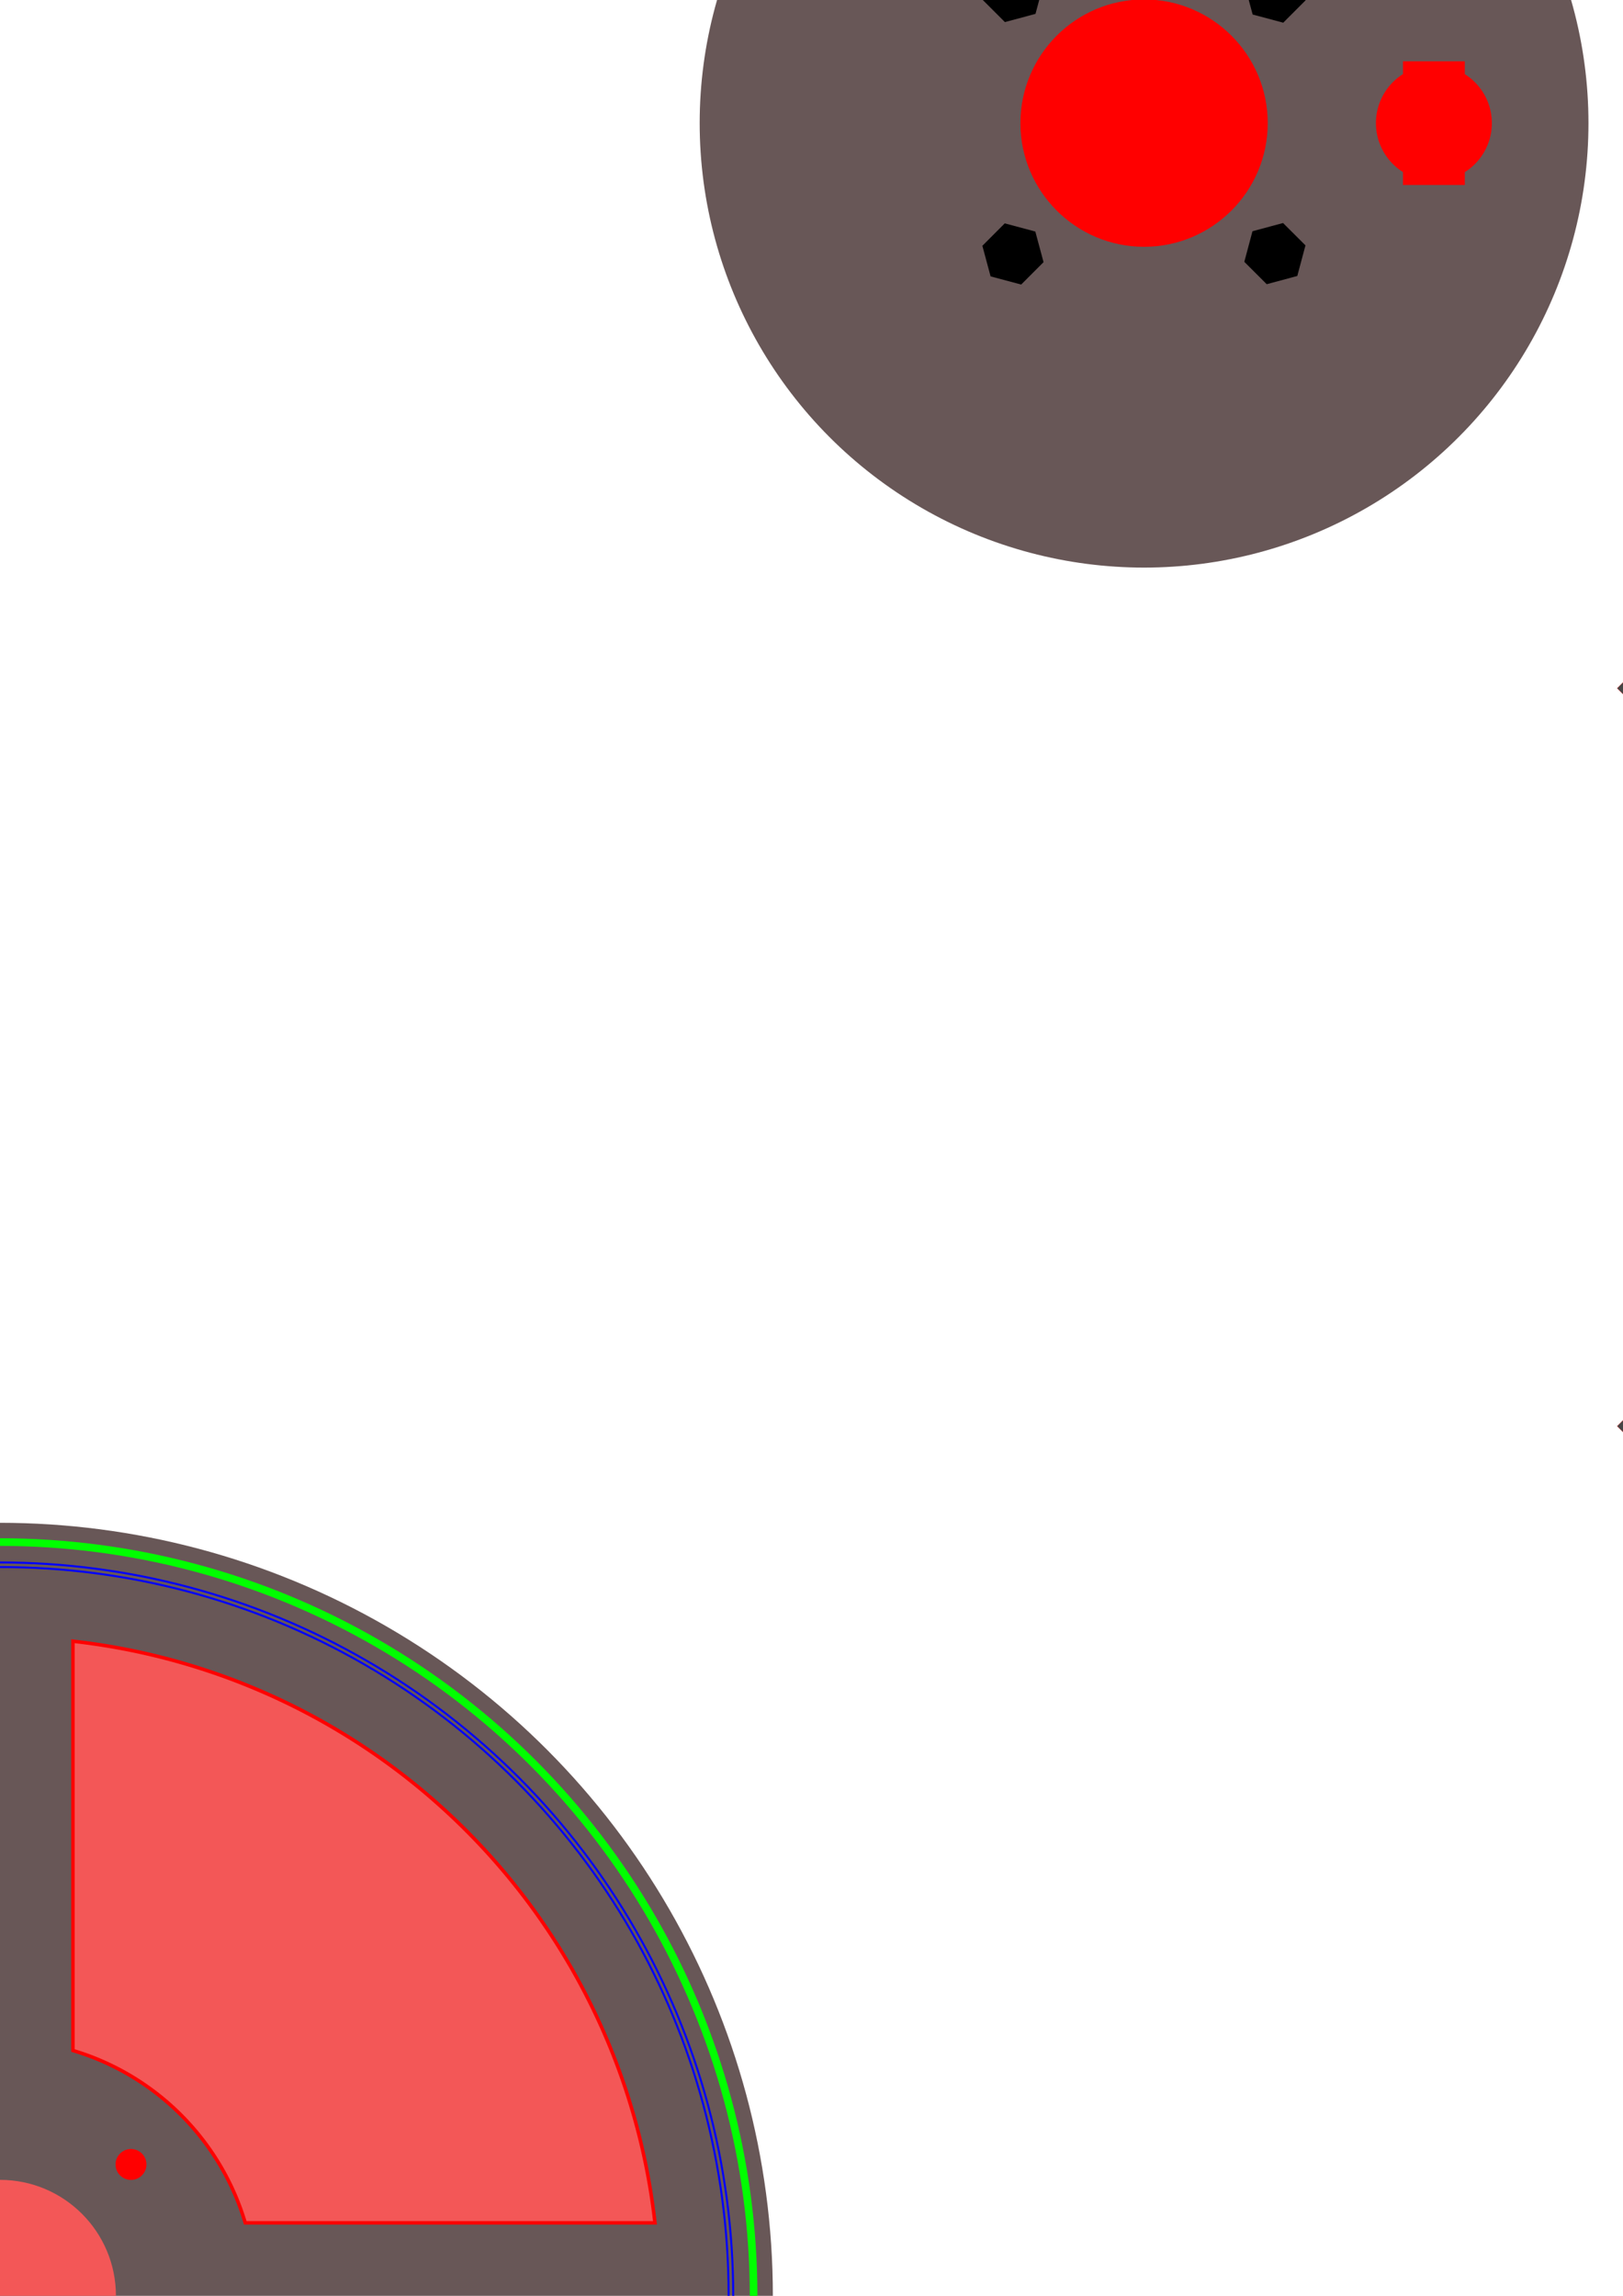 <?xml version="1.0" encoding="UTF-8" standalone="no"?>
<!-- Created with Inkscape (http://www.inkscape.org/) -->

<svg
   xmlns:dc="http://purl.org/dc/elements/1.1/"
   xmlns:cc="http://creativecommons.org/ns#"
   xmlns:rdf="http://www.w3.org/1999/02/22-rdf-syntax-ns#"
   xmlns:svg="http://www.w3.org/2000/svg"
   xmlns="http://www.w3.org/2000/svg"
   xmlns:sodipodi="http://sodipodi.sourceforge.net/DTD/sodipodi-0.dtd"
   xmlns:inkscape="http://www.inkscape.org/namespaces/inkscape"
   width="21cm"
   height="29.7cm"
   viewBox="0 0 744.094 1052.362"
   id="svg8715"
   version="1.1"
   inkscape:version="0.91 r13725"
   sodipodi:docname="cou.svg">
  <defs
     id="defs8717" />
  <sodipodi:namedview
     id="base"
     pagecolor="#ffffff"
     bordercolor="#666666"
     borderopacity="1.0"
     inkscape:pageopacity="0.0"
     inkscape:pageshadow="2"
     inkscape:zoom="0.56720245"
     inkscape:cx="-128.34707"
     inkscape:cy="117.44801"
     inkscape:document-units="cm"
     inkscape:current-layer="layer1"
     showgrid="false"
     units="cm"
     inkscape:window-width="1536"
     inkscape:window-height="801"
     inkscape:window-x="-8"
     inkscape:window-y="-8"
     inkscape:window-maximized="1" />
  <g
     inkscape:label="Calque 1"
     inkscape:groupmode="layer"
     id="layer1">
    <circle
       style="fill:#685757;fill-opacity:1;stroke:none;stroke-width:0.992;stroke-miterlimit:4;stroke-dasharray:none;stroke-opacity:1"
       id="path8704"
       cx="524.521"
       cy="56.436"
       r="203.74" />
    <path
       style="fill:#ff0000;fill-opacity:1;stroke:none;stroke-width:1;stroke-miterlimit:4;stroke-dasharray:none;stroke-opacity:1"
       d="m 643.222,28.089 0,5.877 a 26.575,26.575 0 0 0 -12.402,22.469 26.575,26.575 0 0 0 12.402,22.443 l 0,5.904 28.346,0 0,-5.879 a 26.575,26.575 0 0 0 12.402,-22.469 26.575,26.575 0 0 0 -12.402,-22.441 l 0,-5.904 -28.346,0 z"
       id="path9293"
       inkscape:connector-curvature="0" />
    <circle
       style="fill:#ff0000;fill-opacity:1;stroke:none;stroke-width:1;stroke-miterlimit:4;stroke-dasharray:none;stroke-opacity:1"
       id="path9364"
       cx="495.826"
       cy="-331.014"
       r="7.087"
       inkscape:transform-center-x="-60.104022"
       inkscape:transform-center-y="60.104087"
       transform="matrix(0.707,0.707,-0.707,0.707,0,0)" />
    <circle
       inkscape:transform-center-y="60.104052"
       inkscape:transform-center-x="60.104165"
       r="7.087"
       cy="-410.826"
       cx="-246.014"
       id="circle9376"
       style="fill:#ff0000;fill-opacity:1;stroke:none;stroke-width:1;stroke-miterlimit:4;stroke-dasharray:none;stroke-opacity:1"
       transform="matrix(-0.707,0.707,-0.707,-0.707,0,0)" />
    <circle
       transform="matrix(-0.707,-0.707,0.707,-0.707,0,0)"
       style="fill:#ff0000;fill-opacity:1;stroke:none;stroke-width:1;stroke-miterlimit:4;stroke-dasharray:none;stroke-opacity:1"
       id="circle9378"
       cx="-325.826"
       cy="331.014"
       r="7.087"
       inkscape:transform-center-x="60.104076"
       inkscape:transform-center-y="-60.104185" />
    <circle
       inkscape:transform-center-y="-60.1041"
       inkscape:transform-center-x="-60.104161"
       r="7.087"
       cy="410.827"
       cx="416.014"
       id="circle9380"
       style="fill:#ff0000;fill-opacity:1;stroke:none;stroke-width:1;stroke-miterlimit:4;stroke-dasharray:none;stroke-opacity:1"
       transform="matrix(0.707,-0.707,0.707,0.707,0,0)" />
    <path
       style="color:#000000;font-style:normal;font-variant:normal;font-weight:normal;font-stretch:normal;font-size:medium;line-height:normal;font-family:sans-serif;text-indent:0;text-align:start;text-decoration:none;text-decoration-line:none;text-decoration-style:solid;text-decoration-color:#000000;letter-spacing:normal;word-spacing:normal;text-transform:none;direction:ltr;block-progression:tb;writing-mode:lr-tb;baseline-shift:baseline;text-anchor:start;white-space:normal;clip-rule:nonzero;display:inline;overflow:visible;visibility:visible;opacity:1;isolation:auto;mix-blend-mode:normal;color-interpolation:sRGB;color-interpolation-filters:linearRGB;solid-color:#000000;solid-opacity:1;fill:#ff0000;fill-opacity:1;fill-rule:nonzero;stroke:none;stroke-width:0.035;stroke-linecap:butt;stroke-linejoin:miter;stroke-miterlimit:4;stroke-dasharray:none;stroke-dashoffset:0;stroke-opacity:1;color-rendering:auto;image-rendering:auto;shape-rendering:auto;text-rendering:auto;enable-background:accumulate"
       d="m 524.521,-0.256 c -31.268,0 -56.693,25.423 -56.693,56.691 0,31.268 25.425,56.693 56.693,56.693 31.268,0 56.693,-25.425 56.693,-56.693 0,-31.268 -25.425,-56.691 -56.693,-56.691 z"
       id="path5590"
       inkscape:connector-curvature="0" />
    <circle
       style="fill:#685757;fill-opacity:1;stroke:none;stroke-width:0.992;stroke-miterlimit:4;stroke-dasharray:none;stroke-opacity:1"
       id="path8704-4"
       cx="-122.831"
       cy="-167.648"
       r="203.74" />
    <path
       style="fill:#000000;fill-opacity:1;stroke:#ff0000;stroke-width:0.715;stroke-miterlimit:100;stroke-dasharray:none;stroke-opacity:1"
       d="m -114.044,-326.383 0,17.801 a 141.375,141.375 0 0 1 132.129,132.146 l 17.687,0 A 159.047,159.047 0 0 0 -114.044,-326.383 Z m -17.574,0.129 a 159.047,159.047 0 0 0 -149.813,149.818 l 17.668,0 a 141.375,141.375 0 0 1 132.145,-132.275 l 0,-17.543 z m -149.816,167.395 a 159.047,159.047 0 0 0 149.816,149.947 l 0,-17.801 A 141.375,141.375 0 0 1 -263.747,-158.859 l -17.688,0 z m 299.535,0 A 141.375,141.375 0 0 1 -114.044,-26.584 l 0,17.543 A 159.047,159.047 0 0 0 35.769,-158.859 l -17.668,0 z"
       id="path9860"
       inkscape:connector-curvature="0" />
    <circle
       style="display:inline;fill:#685757;fill-opacity:1;stroke:none;stroke-width:1;stroke-miterlimit:4;stroke-dasharray:none;stroke-opacity:1"
       id="path9430-1"
       cx="1.0332723e-005"
       cy="1052.362"
       r="354.331" />
    <circle
       style="fill:#ff0000;fill-opacity:1;stroke:none;stroke-width:1;stroke-miterlimit:4;stroke-dasharray:none;stroke-opacity:1"
       id="path9364-4-6"
       cx="-659.189"
       cy="744.133"
       r="7.087"
       inkscape:transform-center-x="-60.104081"
       inkscape:transform-center-y="-60.10397"
       transform="matrix(0.707,-0.707,0.707,0.707,0,0)" />
    <circle
       inkscape:transform-center-y="60.104113"
       inkscape:transform-center-x="-60.104081"
       r="7.087"
       cy="744.188"
       cx="829.133"
       id="circle9376-9-9"
       style="fill:#ff0000;fill-opacity:1;stroke:none;stroke-width:1;stroke-miterlimit:4;stroke-dasharray:none;stroke-opacity:1"
       transform="matrix(0.707,0.707,-0.707,0.707,0,0)" />
    <circle
       style="fill:#ff0000;fill-opacity:1;stroke:none;stroke-width:1;stroke-miterlimit:4;stroke-dasharray:none;stroke-opacity:1"
       id="circle9378-9-9"
       cx="829.188"
       cy="-744.133"
       r="7.087"
       inkscape:transform-center-x="60.104115"
       inkscape:transform-center-y="60.10407"
       transform="matrix(-0.707,0.707,-0.707,-0.707,0,0)" />
    <circle
       inkscape:transform-center-y="-60.104169"
       inkscape:transform-center-x="60.104029"
       r="7.087"
       cy="-744.188"
       cx="-659.133"
       id="circle9380-0-8"
       style="fill:#ff0000;fill-opacity:1;stroke:none;stroke-width:1;stroke-miterlimit:4;stroke-dasharray:none;stroke-opacity:1"
       transform="matrix(-0.707,-0.707,0.707,-0.707,0,0)" />
    <circle
       style="fill:#f35757;fill-opacity:1;stroke:none;stroke-width:1;stroke-miterlimit:4;stroke-dasharray:none;stroke-opacity:1"
       id="path9433-1"
       cx="-0"
       cy="1052.362"
       r="53.15" />
    <path
       style="fill:#f35757;fill-opacity:1;stroke:#ff0000;stroke-width:1.604;stroke-miterlimit:4;stroke-dasharray:none;stroke-opacity:1"
       d="M -33.442,752.102 A 302.286,302.316 0 0 0 -300.066,1018.931 l 187.594,0 a 117.395,117.407 0 0 1 79.03,-79.038 l 0,-187.79 z m 66.882,0.208 0,187.608 a 117.395,117.407 0 0 1 79,79.012 l 187.843,0 A 302.286,302.316 0 0 0 33.44,752.31 Z M -300.283,1085.818 a 302.286,302.316 0 0 0 266.841,266.62 l 0,-187.608 a 117.395,117.407 0 0 1 -79,-79.012 l -187.841,0 z m 412.756,0 a 117.395,117.407 0 0 1 -79.032,79.04 l 0,187.788 A 302.286,302.316 0 0 0 300.064,1085.818 l -187.592,0 z"
       id="path9435-8"
       inkscape:connector-curvature="0" />
    <ellipse
       style="fill:none;fill-opacity:1;stroke:#00ff00;stroke-width:3.495;stroke-miterlimit:4;stroke-dasharray:none;stroke-opacity:1"
       id="path4214"
       cx="1.0332723e-005"
       cy="1052.362"
       rx="345.497"
       ry="345.497" />
    <path
       inkscape:connector-curvature="0"
       style="fill:#464646;fill-opacity:1;stroke:#ff0000;stroke-width:0.09;stroke-miterlimit:4;stroke-dasharray:none;stroke-opacity:1"
       d="m 804.061,252.857 -62.638,62.639 66.329,66.33 a 194.835,194.837 0 0 0 -29.908,103.289 194.835,194.837 0 0 0 29.445,102.754 l -65.867,65.867 62.638,62.639 65.951,-65.951 a 194.835,194.837 0 0 0 102.669,29.529 194.835,194.837 0 0 0 103.39,-29.809 l 66.23,66.231 62.638,-62.639 -66.57,-66.57 a 194.835,194.837 0 0 0 29.148,-102.051 194.835,194.837 0 0 0 -29.445,-102.752 l 66.867,-66.867 -62.638,-62.639 -66.951,66.951 a 194.835,194.837 0 0 0 -102.669,-29.529 194.835,194.837 0 0 0 -102.118,29.08 l -66.501,-66.502 z m -6.842,47.516 a 8.858,8.858 0 0 1 6.135,2.594 l 0,0 a 8.858,8.858 0 0 1 0,12.525 8.858,8.858 0 0 1 -12.527,0 8.858,8.858 0 0 1 0,-12.527 8.858,8.858 0 0 1 6.393,-2.594 z m 351.614,0.566 a 8.858,8.858 0 0 1 6.135,2.594 8.858,8.858 0 0 1 0,12.529 8.858,8.858 0 0 1 -12.527,0 8.858,8.858 0 0 1 0,-12.525 l 0,0 a 8.858,8.858 0 0 1 6.393,-2.594 z m -0.705,350.346 a 8.858,8.858 0 0 1 6.133,2.592 8.858,8.858 0 0 1 0,12.529 8.858,8.858 0 0 1 -12.529,0 8.858,8.858 0 0 1 0,-12.529 8.858,8.858 0 0 1 6.394,-2.592 z m -350.202,0.567 a 8.858,8.858 0 0 1 6.133,2.592 8.858,8.858 0 0 1 0,12.529 8.858,8.858 0 0 1 -12.529,0 8.858,8.858 0 0 1 0,-12.529 8.858,8.858 0 0 1 6.393,-2.592 z"
       id="path8353-0" />
    <rect
       style="fill:#ff4646;fill-opacity:1;stroke:#ff0000;stroke-width:0.074;stroke-miterlimit:4;stroke-dasharray:none;stroke-opacity:1"
       id="rect8355-0"
       width="60.162"
       height="113.312"
       x="943.081"
       y="403.175" />
    <path
       id="ellipse8590-8"
       style="fill:none;fill-opacity:1;stroke:#ff0000;stroke-width:1.008;stroke-miterlimit:4;stroke-dasharray:none;stroke-opacity:1"
       d="m 972.679,590.911 c 58.428,0 105.793,-47.366 106.429,-105.576 0.636,-14.181 12.308,-25.853 26.706,-25.853 14.398,0 26.071,11.672 25.938,25.853 -0.132,87.564 -71.293,158.725 -159.074,158.725 -87.781,0 -158.941,-71.161 -158.942,-158.943 -9e-4,-14.399 11.671,-26.071 26.07,-26.071 14.398,0 26.071,11.672 26.575,26.071 0.504,58.428 47.87,105.794 106.298,105.794"
       inkscape:connector-curvature="0"
       sodipodi:nodetypes="ccscscccc" />
    <ellipse
       style="fill:#685757;fill-opacity:1;stroke:none;stroke-width:0.992;stroke-miterlimit:4;stroke-dasharray:none;stroke-opacity:1"
       id="path8612-9"
       cx="989.107"
       cy="527.154"
       rx="1.772"
       ry="1.772" />
    <ellipse
       cy="392.508"
       cx="989.107"
       id="circle8614-9"
       style="fill:#685757;fill-opacity:1;stroke:none;stroke-width:0.992;stroke-miterlimit:4;stroke-dasharray:none;stroke-opacity:1"
       rx="1.772"
       ry="1.772" />
    <ellipse
       ry="1.772"
       rx="1.772"
       cy="527.154"
       cx="960.761"
       id="ellipse4178"
       style="fill:#685757;fill-opacity:1;stroke:none;stroke-width:0.992;stroke-miterlimit:4;stroke-dasharray:none;stroke-opacity:1" />
    <ellipse
       ry="1.772"
       rx="1.772"
       style="fill:#685757;fill-opacity:1;stroke:none;stroke-width:0.992;stroke-miterlimit:4;stroke-dasharray:none;stroke-opacity:1"
       id="ellipse4180"
       cx="960.761"
       cy="392.508" />
    <circle
       cy="1052.362"
       cx="1.7933019e-006"
       id="ellipse4197"
       style="fill:none;fill-opacity:1;stroke:#0000ff;stroke-width:0.903;stroke-miterlimit:4;stroke-dasharray:none;stroke-opacity:1"
       r="336.163" />
    <path
       style="fill:#4d4d4d;fill-opacity:1;stroke:none;stroke-width:0.354;stroke-miterlimit:4;stroke-dasharray:none;stroke-opacity:1"
       d="m -1316.47,-423.838 a 513.78,513.78 0 0 0 -53.15,3.328 l 0,457.303 -457.781,0 a 513.78,513.78 0 0 0 -2.848,53.148 513.78,513.78 0 0 0 3.326,53.15 l 457.303,0 0,457.781 a 513.78,513.78 0 0 0 53.15,2.85 513.78,513.78 0 0 0 53.15,-3.328 l 0,-457.303 457.781,0 a 513.78,513.78 0 0 0 2.848,-53.15 513.78,513.78 0 0 0 -3.326,-53.148 l -457.303,0 0,-457.783 a 513.78,513.78 0 0 0 -53.15,-2.848 z m 0,28.348 a 7.087,7.087 0 0 1 7.086,7.086 7.087,7.087 0 0 1 -7.086,7.086 7.087,7.087 0 0 1 -7.086,-7.086 7.087,7.087 0 0 1 7.086,-7.086 z m -478.346,478.346 a 7.087,7.087 0 0 1 7.086,7.086 7.087,7.087 0 0 1 -7.086,7.088 7.087,7.087 0 0 1 -7.088,-7.088 7.087,7.087 0 0 1 7.088,-7.086 z m 956.691,0 a 7.087,7.087 0 0 1 7.088,7.086 7.087,7.087 0 0 1 -7.088,7.088 7.087,7.087 0 0 1 -7.086,-7.088 7.087,7.087 0 0 1 7.086,-7.086 z M -1316.47,561.203 a 7.087,7.087 0 0 1 7.086,7.086 7.087,7.087 0 0 1 -7.086,7.086 7.087,7.087 0 0 1 -7.086,-7.086 7.087,7.087 0 0 1 7.086,-7.086 z"
       id="path5405"
       inkscape:connector-curvature="0" />
    <path
       inkscape:connector-curvature="0"
       style="fill:#464646;fill-opacity:1;stroke:#ff0000;stroke-width:0.09;stroke-miterlimit:4;stroke-dasharray:none;stroke-opacity:1"
       d="m -993.24,-579.973 -62.638,62.639 66.329,66.33 a 194.835,194.837 0 0 0 -29.908,103.289 194.835,194.837 0 0 0 29.445,102.754 l -65.867,65.867 62.638,62.639 65.951,-65.951 a 194.835,194.837 0 0 0 102.669,29.529 194.835,194.837 0 0 0 103.39,-29.809 l 66.23,66.231 62.638,-62.639 -66.57,-66.57 a 194.835,194.837 0 0 0 29.148,-102.051 194.835,194.837 0 0 0 -29.445,-102.752 l 66.867,-66.867 -62.638,-62.639 -66.951,66.951 a 194.835,194.837 0 0 0 -102.669,-29.529 194.835,194.837 0 0 0 -102.118,29.08 l -66.501,-66.502 z m -6.842,47.516 a 8.858,8.858 0 0 1 6.135,2.594 l 0,0 a 8.858,8.858 0 0 1 0,12.525 8.858,8.858 0 0 1 -12.527,0 8.858,8.858 0 0 1 0,-12.527 8.858,8.858 0 0 1 6.393,-2.594 z m 351.614,0.566 a 8.858,8.858 0 0 1 6.135,2.594 8.858,8.858 0 0 1 0,12.529 8.858,8.858 0 0 1 -12.527,0 8.858,8.858 0 0 1 0,-12.525 l 0,0 a 8.858,8.858 0 0 1 6.393,-2.594 z m -0.705,350.346 a 8.858,8.858 0 0 1 6.133,2.592 8.858,8.858 0 0 1 0,12.529 8.858,8.858 0 0 1 -12.529,0 8.858,8.858 0 0 1 0,-12.529 8.858,8.858 0 0 1 6.394,-2.592 z m -350.202,0.567 a 8.858,8.858 0 0 1 6.133,2.592 8.858,8.858 0 0 1 0,12.529 8.858,8.858 0 0 1 -12.529,0 8.858,8.858 0 0 1 0,-12.529 8.858,8.858 0 0 1 6.392,-2.592 z"
       id="path8353-0-3" />
    <rect
       style="fill:#ff4646;fill-opacity:1;stroke:#ff0000;stroke-width:0.074;stroke-miterlimit:4;stroke-dasharray:none;stroke-opacity:1"
       id="rect8355-0-9"
       width="60.162"
       height="113.312"
       x="-854.22"
       y="-429.654" />
    <path
       id="ellipse8590-8-4"
       style="fill:none;fill-opacity:1;stroke:#ff0000;stroke-width:1.008;stroke-miterlimit:4;stroke-dasharray:none;stroke-opacity:1"
       d="m -824.622,-241.918 c 58.428,0 105.793,-47.366 106.429,-105.576 0.636,-14.181 12.308,-25.853 26.706,-25.853 14.398,0 26.071,11.672 25.938,25.853 -0.132,87.564 -71.293,158.725 -159.074,158.725 -87.781,0 -158.941,-71.161 -158.942,-158.943 -9e-4,-14.399 11.671,-26.071 26.07,-26.071 14.398,0 26.071,11.672 26.575,26.071 0.504,58.428 47.87,105.794 106.298,105.794"
       inkscape:connector-curvature="0"
       sodipodi:nodetypes="ccscscccc" />
    <circle
       style="fill:#ff4646;fill-opacity:1;stroke:#ff0000;stroke-width:0.158;stroke-linejoin:round;stroke-miterlimit:4;stroke-dasharray:none;stroke-opacity:1"
       id="path4205"
       cx="-824.209"
       cy="-346.849"
       r="45.984" />
    <path
       style="opacity:1;fill:#4d4d4d;fill-opacity:1;stroke:none;stroke-width:0.9;stroke-linejoin:round;stroke-miterlimit:4;stroke-dasharray:none;stroke-opacity:1"
       d="m -1119.498,561.022 a 513.78,513.78 0 0 0 -513.779,513.779 513.78,513.78 0 0 0 513.779,513.781 513.78,513.78 0 0 0 513.779,-513.781 513.78,513.78 0 0 0 -513.779,-513.779 z m -0.051,15.965 a 19.488,19.488 0 0 1 19.488,19.488 19.488,19.488 0 0 1 -19.488,19.488 19.488,19.488 0 0 1 -17.117,-10.211 469.488,469.488 0 0 0 -143.457,27.895 l -6.059,-16.648 a 487.205,487.205 0 0 1 148.867,-28.494 19.488,19.488 0 0 1 17.766,-11.518 z m 0.051,54.902 a 442.913,442.913 0 0 1 442.914,442.912 442.913,442.913 0 0 1 -442.914,442.914 442.913,442.913 0 0 1 -442.914,-442.914 442.913,442.913 0 0 1 442.914,-442.912 z m 457.822,276.279 a 487.205,487.205 0 0 1 28.494,148.867 19.488,19.488 0 0 1 11.518,17.766 19.488,19.488 0 0 1 -19.488,19.488 19.488,19.488 0 0 1 -19.488,-19.488 19.488,19.488 0 0 1 10.211,-17.117 469.488,469.488 0 0 0 -27.895,-143.457 l 16.648,-6.059 z m -936.199,147.213 a 19.488,19.488 0 0 1 19.488,19.488 19.488,19.488 0 0 1 -10.211,17.117 469.488,469.488 0 0 0 27.895,143.457 l -16.648,6.059 a 487.205,487.205 0 0 1 -28.494,-148.867 19.488,19.488 0 0 1 -11.518,-17.766 19.488,19.488 0 0 1 19.488,-19.488 z m 638.971,460.644 6.059,16.648 a 487.205,487.205 0 0 1 -148.867,28.494 19.488,19.488 0 0 1 -17.766,11.518 19.488,19.488 0 0 1 -19.488,-19.488 19.488,19.488 0 0 1 19.488,-19.488 19.488,19.488 0 0 1 17.117,10.211 469.488,469.488 0 0 0 143.457,-27.895 z"
       id="path4173"
       inkscape:connector-curvature="0" />
    <circle
       style="fill:#685757;fill-opacity:1;stroke:none;stroke-width:0.992;stroke-miterlimit:4;stroke-dasharray:none;stroke-opacity:1"
       id="path8704-4-9"
       cx="2164.196"
       cy="583.619"
       r="203.74" />
    <circle
       style="opacity:1;fill:none;fill-opacity:1;stroke:#00ff00;stroke-width:0.94;stroke-linejoin:round;stroke-miterlimit:4;stroke-dasharray:none;stroke-opacity:1"
       id="path4184"
       cx="2164.196"
       cy="583.619"
       r="155.435" />
    <ellipse
       style="opacity:1;fill:none;fill-opacity:1;stroke:#00ff00;stroke-width:1.071;stroke-linejoin:round;stroke-miterlimit:4;stroke-dasharray:none;stroke-opacity:1"
       id="path4186"
       cx="2164.196"
       cy="427.714"
       rx="13.638"
       ry="13.638" />
    <ellipse
       style="opacity:1;fill:none;fill-opacity:1;stroke:#00ff00;stroke-width:1.071;stroke-linejoin:round;stroke-miterlimit:4;stroke-dasharray:none;stroke-opacity:1"
       id="path4186-5"
       cx="2164.196"
       cy="739.525"
       rx="13.638"
       ry="13.638" />
    <ellipse
       cy="1052.008"
       cx="0.354"
       id="ellipse4197-7"
       style="fill:none;fill-opacity:1;stroke:#0000ff;stroke-width:0.904;stroke-miterlimit:4;stroke-dasharray:none;stroke-opacity:1"
       rx="333.682"
       ry="333.682" />
  </g>
  <g
     inkscape:groupmode="layer"
     id="layer2"
     inkscape:label="gravure"
     style="display:inline">
    <path
       sodipodi:type="star"
       style="fill:#000000;fill-opacity:1;stroke:none;stroke-width:1;stroke-miterlimit:4;stroke-dasharray:none;stroke-opacity:1"
       id="path9366"
       sodipodi:sides="6"
       sodipodi:cx="85.029152"
       sodipodi:cy="1052.3622"
       sodipodi:r1="14.517338"
       sodipodi:r2="6.6376572"
       sodipodi:arg1="1.0463212"
       sodipodi:arg2="1.56992"
       inkscape:flatsided="true"
       inkscape:rounded="0"
       inkscape:randomized="0"
       d="m 92.299,1064.928 -14.517,0.013 -7.27,-12.566 7.248,-12.579 14.517,-0.013 7.27,12.566 z"
       inkscape:transform-center-x="-59.769789"
       inkscape:transform-center-y="60.335382"
       transform="matrix(0.707,0.707,-0.707,0.707,1268.401,-687.886)" />
    <path
       inkscape:transform-center-y="60.27491"
       inkscape:transform-center-x="60.335338"
       d="m 92.299,1064.928 -14.517,0.013 -7.27,-12.566 7.248,-12.579 14.517,-0.013 7.27,12.566 z"
       inkscape:randomized="0"
       inkscape:rounded="0"
       inkscape:flatsided="true"
       sodipodi:arg2="1.56992"
       sodipodi:arg1="1.0463212"
       sodipodi:r2="6.6376572"
       sodipodi:r1="14.517338"
       sodipodi:cy="1052.3622"
       sodipodi:cx="85.029144"
       sodipodi:sides="6"
       id="path9370"
       style="fill:#000000;fill-opacity:1;stroke:none;stroke-width:1;stroke-miterlimit:4;stroke-dasharray:none;stroke-opacity:1"
       sodipodi:type="star"
       transform="matrix(-0.707,0.707,-0.707,-0.707,1268.545,800.318)" />
    <path
       transform="matrix(-0.707,-0.707,0.707,-0.707,1268.401,-687.886)"
       sodipodi:type="star"
       style="fill:#000000;fill-opacity:1;stroke:none;stroke-width:1;stroke-miterlimit:4;stroke-dasharray:none;stroke-opacity:1"
       id="path9372"
       sodipodi:sides="6"
       sodipodi:cx="84.825188"
       sodipodi:cy="-1052.2767"
       sodipodi:r1="14.517338"
       sodipodi:r2="6.6376572"
       sodipodi:arg1="1.0463212"
       sodipodi:arg2="1.56992"
       inkscape:flatsided="true"
       inkscape:rounded="0"
       inkscape:randomized="0"
       d="m 92.095,-1039.711 -14.517,0.013 -7.27,-12.566 7.248,-12.579 14.517,-0.013 7.27,12.566 z"
       inkscape:transform-center-x="60.274945"
       inkscape:transform-center-y="-59.830195" />
    <path
       inkscape:transform-center-y="-59.769732"
       inkscape:transform-center-x="-59.83032"
       d="m 92.095,-1039.711 -14.517,0.013 -7.27,-12.566 7.248,-12.579 14.517,-0.013 7.27,12.566 z"
       inkscape:randomized="0"
       inkscape:rounded="0"
       inkscape:flatsided="true"
       sodipodi:arg2="1.56992"
       sodipodi:arg1="1.0463212"
       sodipodi:r2="6.6376572"
       sodipodi:r1="14.517338"
       sodipodi:cy="-1052.2766"
       sodipodi:cx="84.825188"
       sodipodi:sides="6"
       id="path9374"
       style="fill:#000000;fill-opacity:1;stroke:none;stroke-width:1;stroke-miterlimit:4;stroke-dasharray:none;stroke-opacity:1"
       sodipodi:type="star"
       transform="matrix(0.707,-0.707,0.707,0.707,1268.545,800.318)" />
  </g>
</svg>
